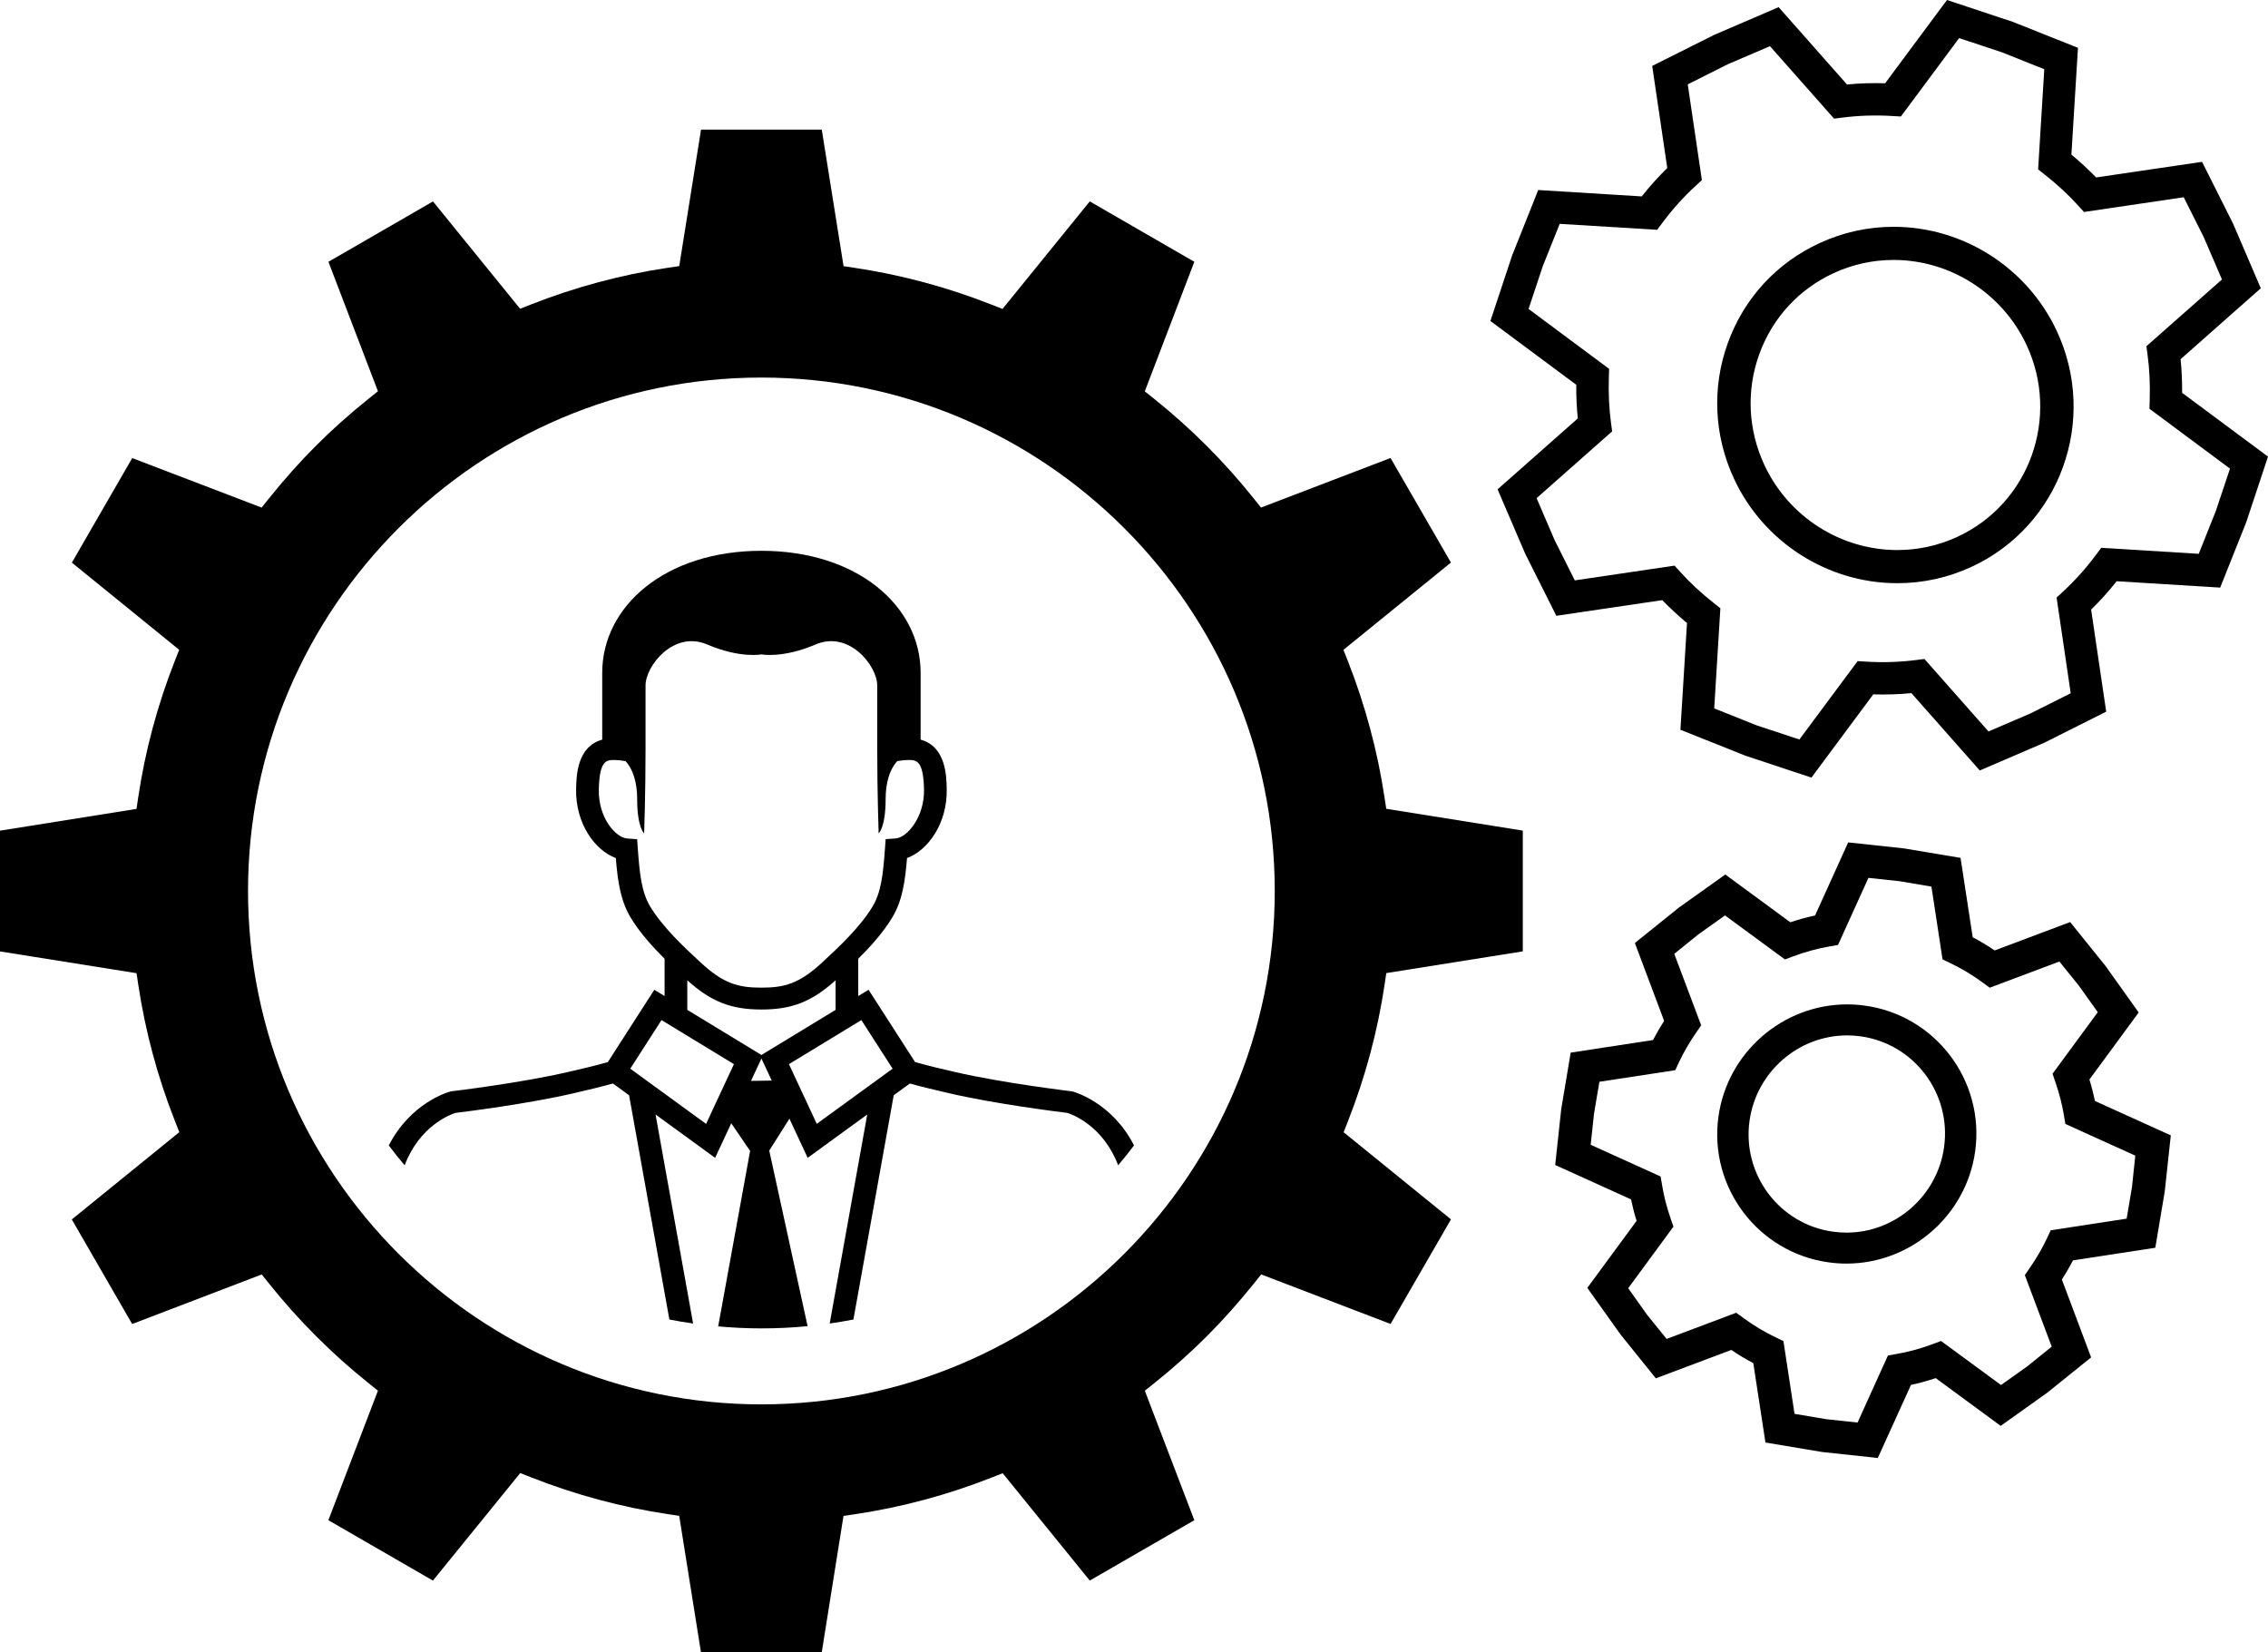 <?xml version="1.0" encoding="UTF-8"?>
<svg width="70px" height="51px" viewBox="0 0 70 51" version="1.1" xmlns="http://www.w3.org/2000/svg" xmlns:xlink="http://www.w3.org/1999/xlink">
    <!-- Generator: Sketch 45.2 (43514) - http://www.bohemiancoding.com/sketch -->
    <title>Prod-Management-icon</title>
    <desc>Created with Sketch.</desc>
    <defs></defs>
    <g id="Page-1" stroke="none" stroke-width="1" fill="none" fill-rule="evenodd">
        <g id="[Services]-Human-Resource" transform="translate(-777, -455)" fill-rule="nonzero" fill="#000000">
            <g id="Group" transform="translate(224, 421)">
                <g id="Prod-Management-icon" transform="translate(553, 34)">
                    <path d="M33.113,33.69 L33.062,33.681 C33.041,33.678 30.947,33.428 29.472,33.086 C29.085,32.997 28.655,32.897 28.243,32.78 L26.808,30.549 L26.489,30.742 L26.489,29.592 C26.855,29.227 27.255,28.789 27.537,28.32 C27.847,27.806 27.934,27.224 27.995,26.484 C28.64,26.245 29.242,25.417 29.22,24.352 C29.212,23.939 29.192,23.043 28.414,22.828 C28.414,22.497 28.414,21.881 28.414,20.765 C28.414,18.708 26.463,17 23.5,17 C20.538,17 18.587,18.708 18.587,20.766 C18.587,21.881 18.587,22.497 18.587,22.829 C17.809,23.044 17.79,23.94 17.781,24.352 C17.759,25.417 18.362,26.245 19.007,26.484 C19.067,27.225 19.156,27.806 19.465,28.321 C19.747,28.789 20.146,29.227 20.512,29.592 L20.512,30.742 L20.195,30.549 L18.76,32.781 C18.348,32.898 17.917,32.998 17.53,33.087 C16.055,33.429 13.962,33.679 13.94,33.681 L13.889,33.692 C13.821,33.709 12.667,34.045 12,35.354 C12.157,35.562 12.319,35.767 12.489,35.966 C12.952,34.748 13.898,34.4 14.057,34.349 C14.335,34.315 16.262,34.077 17.693,33.745 C18.098,33.651 18.517,33.554 18.918,33.442 L19.416,33.804 L20.66,40.726 C20.901,40.774 21.146,40.814 21.392,40.849 L20.233,34.398 L22.072,35.736 L22.569,34.669 L23.152,35.522 L22.166,40.938 C22.606,40.978 23.05,41 23.5,41 C23.982,41 24.457,40.977 24.926,40.931 L23.742,35.512 L24.365,34.528 L24.928,35.736 L26.767,34.398 L25.608,40.849 C25.854,40.814 26.098,40.773 26.34,40.726 L27.584,33.804 L28.082,33.442 C28.483,33.554 28.902,33.65 29.307,33.745 C30.738,34.076 32.664,34.315 32.943,34.349 C33.107,34.4 34.048,34.751 34.511,35.965 C34.681,35.767 34.842,35.562 35,35.353 C34.335,34.044 33.182,33.709 33.113,33.69 Z M23.501,32.561 L21.213,31.169 L21.213,30.256 C21.948,30.916 22.558,31.158 23.501,31.158 C24.445,31.158 25.055,30.916 25.79,30.256 L25.79,31.169 L23.501,32.561 Z M19.453,32.984 L20.417,31.484 L22.652,32.844 L21.793,34.688 L19.453,32.984 Z M19.665,25.901 L19.363,25.88 C19,25.855 18.463,25.238 18.482,24.367 C18.5,23.457 18.726,23.457 18.964,23.457 C19.048,23.457 19.15,23.466 19.265,23.485 L19.308,23.493 C19.548,23.755 19.666,24.168 19.666,24.67 C19.666,25.539 19.881,25.722 19.881,25.722 C19.881,25.722 19.925,24.464 19.924,23.118 C19.924,21.772 19.924,21.772 19.924,21.16 C19.924,20.548 20.795,19.452 21.822,19.89 C22.85,20.328 23.5,20.197 23.5,20.197 C23.5,20.197 24.15,20.328 25.177,19.89 C26.205,19.452 27.075,20.546 27.075,21.16 C27.075,21.773 27.075,21.773 27.075,23.118 C27.075,24.464 27.119,25.722 27.119,25.722 C27.119,25.722 27.334,25.538 27.334,24.67 C27.334,24.167 27.453,23.755 27.692,23.492 L27.735,23.485 C27.851,23.466 27.952,23.456 28.036,23.456 C28.275,23.456 28.501,23.456 28.519,24.366 C28.536,25.207 28.005,25.854 27.638,25.879 L27.335,25.9 L27.314,26.191 C27.256,26.983 27.198,27.536 26.93,27.981 C26.544,28.622 25.865,29.251 25.46,29.627 L25.38,29.702 C24.665,30.366 24.204,30.483 23.5,30.483 C22.795,30.483 22.334,30.367 21.62,29.702 L21.539,29.627 C21.134,29.251 20.455,28.622 20.069,27.981 C19.801,27.535 19.743,26.984 19.685,26.192 L19.665,25.901 Z M24.35,32.844 L26.585,31.484 L27.55,32.984 L25.209,34.687 L24.35,32.844 Z M23.41,33.358 L23.179,33.361 L23.501,32.67 L23.819,33.351 L23.41,33.358 Z" id="Shape"></path>
                    <path d="M42.73,24.6 C42.516,23.175 42.135,21.762 41.599,20.398 L41.464,20.057 L44.782,17.363 L42.918,14.136 L38.92,15.666 L38.691,15.379 C37.786,14.247 36.752,13.213 35.619,12.307 L35.333,12.079 L36.862,8.08 L33.635,6.216 L30.942,9.535 L30.6,9.401 C29.235,8.864 27.821,8.483 26.399,8.27 L26.036,8.215 L25.363,4 L21.637,4 L20.964,8.213 L20.601,8.266 C19.174,8.48 17.758,8.859 16.394,9.395 L16.053,9.53 L13.364,6.217 L10.137,8.08 L11.665,12.076 L11.379,12.305 C10.795,12.773 10.248,13.261 9.754,13.756 C9.261,14.248 8.773,14.795 8.304,15.38 L8.075,15.666 L4.081,14.138 L2.218,17.365 L5.53,20.055 L5.396,20.397 C4.859,21.761 4.48,23.176 4.267,24.603 L4.213,24.966 L0,25.638 L0,29.365 L4.214,30.037 L4.269,30.4 C4.483,31.826 4.863,33.24 5.4,34.602 L5.535,34.943 L2.216,37.637 L4.079,40.865 L8.078,39.335 L8.307,39.621 C9.212,40.753 10.246,41.787 11.379,42.693 L11.665,42.922 L10.135,46.92 L13.362,48.784 L16.056,45.466 L16.397,45.599 C17.763,46.137 19.176,46.517 20.6,46.731 L20.963,46.785 L21.635,51 L25.362,51 L26.034,46.788 L26.398,46.734 C27.825,46.521 29.24,46.141 30.604,45.605 L30.947,45.47 L33.635,48.783 L36.862,46.92 L35.334,42.924 L35.621,42.695 C36.205,42.228 36.752,41.739 37.246,41.244 C37.742,40.749 38.229,40.202 38.696,39.621 L38.925,39.334 L42.919,40.863 L44.783,37.635 L41.47,34.946 L41.604,34.604 C42.141,33.24 42.52,31.825 42.733,30.397 L42.787,30.034 L47,29.363 L47,25.636 L42.786,24.963 L42.73,24.6 Z M23.5,43.345 L23.5,43.345 C14.764,43.345 7.655,36.237 7.655,27.499 C7.655,18.762 14.763,11.654 23.499,11.653 C32.235,11.653 39.344,18.762 39.344,27.499 C39.344,36.236 32.236,43.345 23.5,43.345 Z" id="Shape"></path>
                    <path d="M64.488,33.319 L66.009,31.25 L64.983,29.811 L63.894,28.459 L61.564,29.335 C61.344,29.185 61.117,29.049 60.886,28.928 L60.511,26.478 L58.769,26.186 L57.043,26 L56.02,28.256 C55.764,28.311 55.508,28.381 55.256,28.465 L53.25,26.991 L51.811,28.017 L50.459,29.105 L51.362,31.508 C51.235,31.707 51.121,31.903 51.019,32.1 L48.478,32.489 L48.186,34.231 L48,35.957 L50.34,37.018 C50.386,37.236 50.442,37.456 50.512,37.681 L48.991,39.75 L50.017,41.189 L51.106,42.541 L53.436,41.665 C53.656,41.815 53.883,41.951 54.114,42.072 L54.489,44.522 L56.231,44.814 L57.957,45 L58.981,42.744 C59.236,42.689 59.492,42.619 59.744,42.535 L61.75,44.009 L63.189,42.983 L64.541,41.895 L63.638,39.492 C63.765,39.294 63.879,39.097 63.982,38.9 L66.522,38.511 L66.814,36.769 L67,35.043 L64.66,33.982 C64.614,33.764 64.558,33.545 64.488,33.319 Z M65.803,36.63 L65.637,37.613 L63.294,37.972 L63.178,38.219 C63.035,38.524 62.861,38.824 62.646,39.136 L62.495,39.356 L63.325,41.564 L62.572,42.17 L61.76,42.748 L59.909,41.389 L59.651,41.485 C59.284,41.623 58.909,41.725 58.537,41.789 L58.27,41.836 L57.332,43.906 L56.371,43.803 L55.387,43.638 L55.044,41.392 L54.8,41.274 C54.459,41.112 54.127,40.911 53.811,40.68 L53.588,40.517 L51.438,41.325 L50.831,40.573 L50.253,39.76 L51.649,37.86 L51.562,37.608 C51.44,37.249 51.353,36.913 51.299,36.581 L51.254,36.312 L49.095,35.333 L49.198,34.372 L49.364,33.388 L51.706,33.031 L51.822,32.782 C51.964,32.479 52.138,32.179 52.354,31.866 L52.505,31.645 L51.675,29.439 L52.428,28.832 L53.241,28.254 L55.091,29.613 L55.349,29.516 C55.716,29.379 56.091,29.277 56.463,29.212 L56.729,29.165 L57.668,27.095 L58.629,27.198 L59.612,27.364 L59.955,29.611 L60.199,29.728 C60.54,29.89 60.873,30.09 61.189,30.322 L61.412,30.485 L63.561,29.677 L64.168,30.429 L64.746,31.241 L63.35,33.141 L63.437,33.394 C63.56,33.753 63.646,34.089 63.701,34.421 L63.746,34.69 L65.904,35.668 L65.803,36.63 Z" id="Shape"></path>
                    <path d="M57.553,31.037 C57.373,31.012 57.189,31 57.009,31 C55.021,31 53.314,32.488 53.039,34.46 C52.734,36.646 54.263,38.665 56.447,38.963 C56.627,38.988 56.811,39 56.992,39 C58.98,39 60.687,37.512 60.961,35.54 C61.266,33.355 59.737,31.335 57.553,31.037 Z M60.002,35.409 C59.793,36.911 58.499,38.044 56.992,38.044 C56.855,38.044 56.716,38.034 56.58,38.016 C54.924,37.79 53.766,36.254 53.998,34.591 C54.208,33.09 55.501,31.957 57.009,31.957 C57.146,31.957 57.285,31.967 57.42,31.985 C59.076,32.21 60.234,33.747 60.002,35.409 Z" id="Shape"></path>
                    <path d="M67.302,11.086 L69.778,8.897 L68.923,6.905 L67.965,4.995 L64.695,5.477 C64.461,5.235 64.208,5.001 63.932,4.771 L64.135,1.476 L62.122,0.674 L60.092,0 L58.183,2.57 C57.79,2.558 57.394,2.57 57.006,2.608 L54.896,0.221 L52.905,1.077 L50.994,2.035 L51.459,5.186 C51.18,5.459 50.917,5.751 50.671,6.062 L47.476,5.865 L46.673,7.878 L46,9.907 L48.65,11.876 C48.647,12.236 48.663,12.579 48.698,12.914 L46.222,15.103 L47.077,17.095 L48.035,19.006 L51.305,18.523 C51.539,18.766 51.791,18.998 52.068,19.229 L51.865,22.524 L53.879,23.327 L55.908,24 L57.817,21.431 C58.21,21.443 58.606,21.431 58.994,21.393 L61.104,23.78 L63.096,22.924 L65.006,21.965 L64.541,18.815 C64.82,18.542 65.084,18.249 65.329,17.939 L68.524,18.136 L69.327,16.122 L70,14.093 L67.35,12.125 C67.352,11.764 67.336,11.421 67.302,11.086 Z M68.387,15.779 L67.862,17.093 L64.853,16.908 L64.691,17.125 C64.383,17.54 64.039,17.923 63.669,18.264 L63.475,18.443 L63.911,21.397 L62.673,22.018 L61.373,22.576 L59.396,20.339 L59.133,20.372 C58.633,20.436 58.115,20.453 57.604,20.421 L57.334,20.405 L55.537,22.824 L54.222,22.389 L52.908,21.864 L53.098,18.774 L52.894,18.612 C52.5,18.3 52.162,17.988 51.863,17.656 L51.683,17.458 L48.605,17.913 L47.984,16.675 L47.426,15.375 L49.757,13.314 L49.722,13.048 C49.662,12.605 49.641,12.146 49.656,11.645 L49.664,11.384 L47.178,9.536 L47.614,8.222 L48.139,6.909 L51.147,7.093 L51.309,6.876 C51.618,6.461 51.962,6.079 52.332,5.738 L52.527,5.559 L52.091,2.604 L53.329,1.982 L54.629,1.425 L56.607,3.662 L56.869,3.629 C57.368,3.565 57.887,3.549 58.399,3.58 L58.669,3.596 L60.467,1.176 L61.782,1.612 L63.095,2.136 L62.905,5.228 L63.11,5.39 C63.503,5.7 63.84,6.012 64.141,6.345 L64.321,6.543 L67.399,6.088 L68.02,7.326 L68.579,8.626 L66.247,10.686 L66.283,10.952 C66.343,11.396 66.364,11.855 66.349,12.355 L66.341,12.616 L68.827,14.464 L68.387,15.779 Z" id="Shape"></path>
                    <path d="M58.446,7 C57.651,7 56.883,7.17 56.16,7.503 C54.829,8.116 53.823,9.213 53.326,10.592 C52.83,11.968 52.902,13.46 53.527,14.794 C54.44,16.742 56.415,18 58.558,18 C59.351,18 60.121,17.831 60.844,17.498 C63.587,16.233 64.768,12.962 63.477,10.206 C62.563,8.258 60.589,7 58.446,7 Z M54.461,14.362 C53.951,13.274 53.893,12.057 54.297,10.936 C54.7,9.818 55.516,8.927 56.594,8.43 C57.181,8.16 57.803,8.023 58.446,8.023 C60.19,8.023 61.798,9.049 62.543,10.637 C63.595,12.882 62.637,15.543 60.411,16.57 C59.824,16.84 59.201,16.977 58.559,16.977 C56.814,16.977 55.206,15.951 54.461,14.362 Z" id="Shape"></path>
                </g>
            </g>
        </g>
    </g>
</svg>